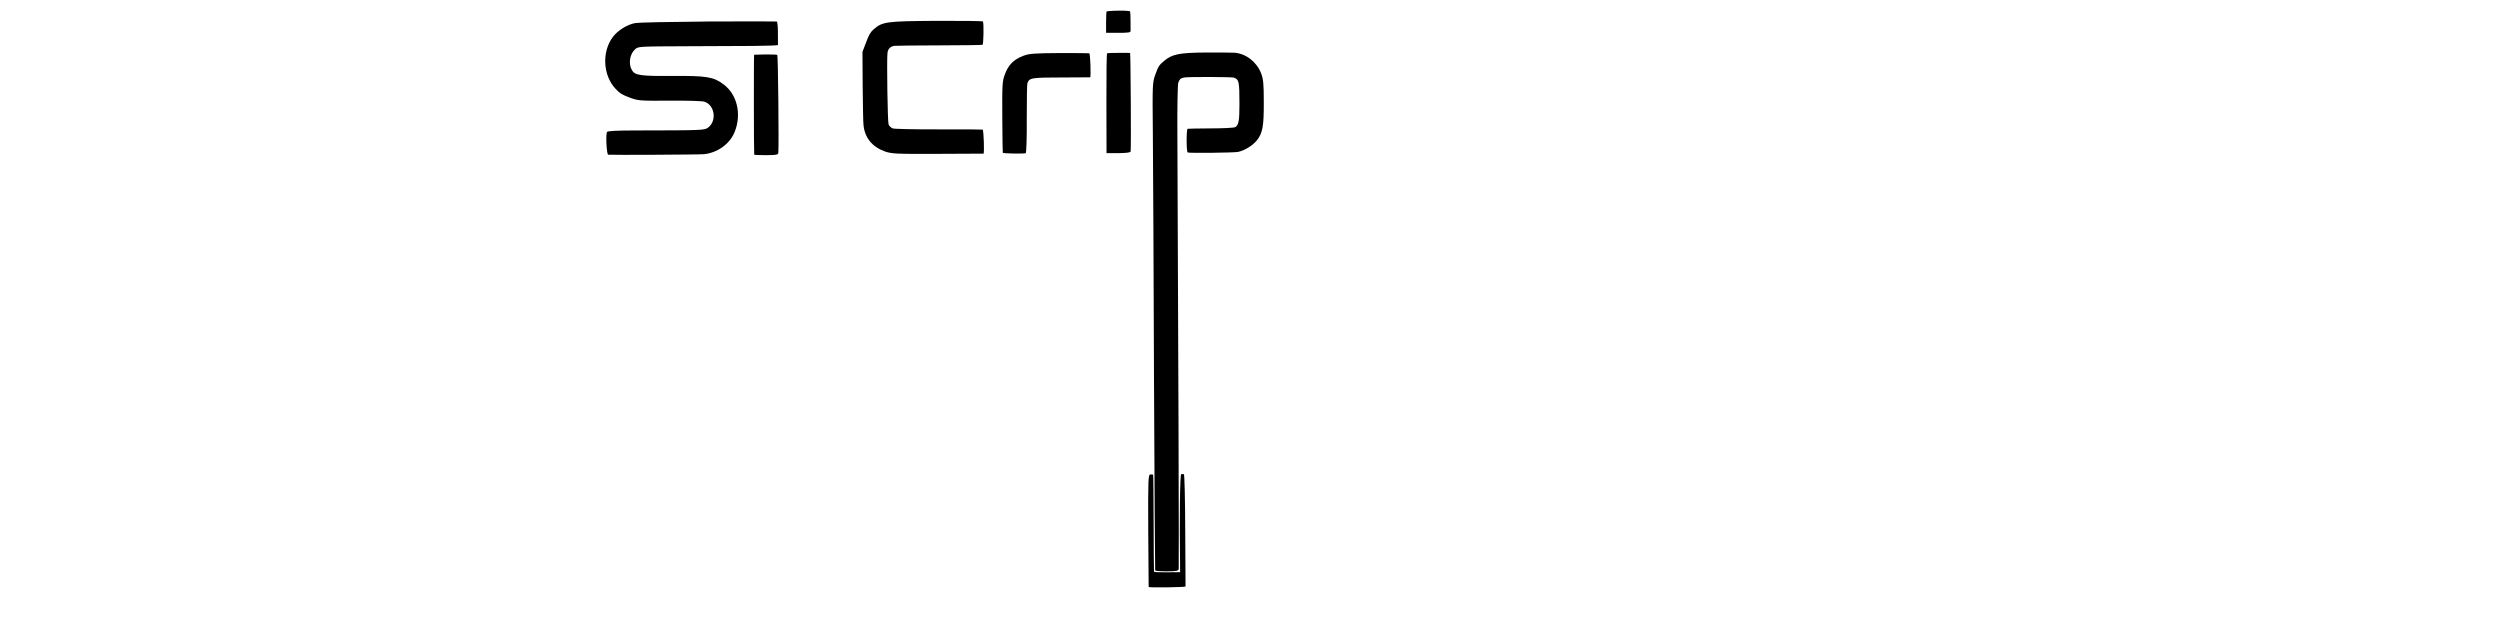 <svg xmlns="http://www.w3.org/2000/svg" version="1.0" width="600px" height="150px" viewBox="0 0 1200 550"
    preserveAspectRatio="xMidYMid meet" style="" class="currentLayer">


    <g class="currentLayer" style="">
        <title>Layer 1</title>
        <g transform="rotate(20.714 320.786,194.544) translate(0,492) scale(0.1,-0.1) "
            fill="currentColor" stroke-width="1" stroke="none" id="svg_1" class="">
            <path
                d="M4080.204,5283.814 c-52,-20 -94,-40 -94,-44 c0,-4 14,-46 31,-92 l32,-84 l66,25 c129,48 136,53 128,71 c-4,10 -18,47 -32,83 c-13,36 -28,68 -31,71 c-4,4 -49,-9 -100,-30 z"
                id="svg_2" />
            <path
                d="M5168.204,5299.814 c-25,-8 -130,-47 -235,-87 c-218,-84 -275,-119 -320,-201 c-27,-48 -30,-63 -29,-134 c1,-79 3,-86 168,-510 c92,-236 437,-1136 767,-2000 c331,-863 604,-1573 607,-1576 c4,-4 49,9 100,29 c81,31 93,39 89,57 c-3,16 -718,1890 -1361,3566 c-86,223 -156,419 -156,435 c0,35 8,47 38,63 c41,22 387,151 404,151 c49,0 57,-13 129,-202 c51,-135 58,-173 37,-201 c-7,-9 -95,-48 -196,-86 c-101,-39 -187,-73 -191,-76 c-11,-6 61,-195 74,-195 c19,0 379,141 412,161 c49,31 100,96 119,152 c26,78 15,139 -62,340 c-56,148 -75,187 -111,227 c-73,81 -185,115 -283,87 z"
                id="svg_3" />
            <path
                d="M4215.204,4937.814 c-49,-18 -91,-36 -94,-39 c-4,-3 60,-178 140,-388 c80,-211 150,-395 156,-410 l10,-26 l98,37 c66,26 97,42 95,52 c-6,31 -306,809 -311,809 c-3,-1 -46,-16 -94,-35 z"
                id="svg_4" />
            <path
                d="M3725.204,4750.814 c-205,-79 -246,-98 -287,-135 c-67,-60 -94,-120 -93,-208 c0,-65 8,-91 111,-359 c61,-158 113,-291 116,-294 c6,-5 176,56 190,68 c4,5 -39,133 -98,285 c-58,153 -106,286 -106,295 c0,53 8,58 290,165 c113,43 206,79 208,80 c7,6 -72,195 -82,195 c-6,-1 -118,-42 -249,-92 z"
                id="svg_5" />
            <path
                d="M2614.204,4633.814 c-410,-158 -441,-175 -489,-264 c-18,-34 -22,-59 -22,-132 l0,-90 l108,-280 c60,-154 117,-298 129,-320 c49,-98 137,-150 253,-149 c65,1 95,10 445,144 c206,79 376,144 378,145 c7,5 -72,195 -82,195 c-5,0 -169,-61 -363,-135 c-194,-74 -366,-135 -381,-135 c-16,0 -37,9 -46,19 c-16,17 -217,526 -232,586 c-9,35 4,63 35,80 c16,8 183,73 372,145 c189,72 347,134 350,138 c7,7 -56,182 -69,193 c-4,3 -177,-60 -386,-140 z"
                id="svg_6" />
            <path
                d="M742.204,3919.814 c-302,-117 -571,-225 -597,-240 c-63,-37 -123,-115 -143,-185 c-46,-157 37,-347 184,-419 c49,-24 69,-28 142,-28 c83,1 90,3 340,99 c150,58 270,100 292,100 c94,2 159,-118 109,-200 c-21,-35 -36,-41 -573,-245 c-174,-66 -248,-98 -247,-109 c1,-35 68,-185 81,-182 c25,6 753,285 788,303 c107,54 181,167 182,280 c3,167 -96,314 -239,355 c-106,31 -166,19 -448,-90 c-262,-101 -310,-112 -351,-78 c-50,40 -68,125 -39,181 c17,34 18,34 436,194 c178,68 415,159 527,202 c111,43 201,81 200,84 c-2,4 -19,48 -38,99 c-19,51 -39,92 -45,91 c-5,0 -258,-96 -561,-212 z"
                id="svg_7" />
            <path
                d="M1313.204,3825.814 c-49,-20 -91,-37 -93,-38 c-3,-2 306,-817 312,-823 c2,-1 47,14 100,34 c86,33 97,40 92,58 c-13,51 -305,801 -313,802 c-4,1 -48,-14 -98,-33 z"
                id="svg_8" />
            <path
                d="M6041.204,1664.814 c-10,-6 126,-378 282,-774 l14,-36 l-106,-41 c-58,-23 -108,-40 -110,-37 c-2,2 -72,181 -154,397 c-83,217 -152,396 -155,398 c-2,2 -13,0 -23,-5 c-19,-8 -9,-37 156,-469 c97,-253 178,-462 179,-463 c4,-6 304,112 302,119 c-2,3 -82,212 -178,463 c-96,251 -179,456 -185,456 c-5,0 -15,-4 -22,-8 z"
                id="svg_9" />
        </g>
    </g>
</svg>
